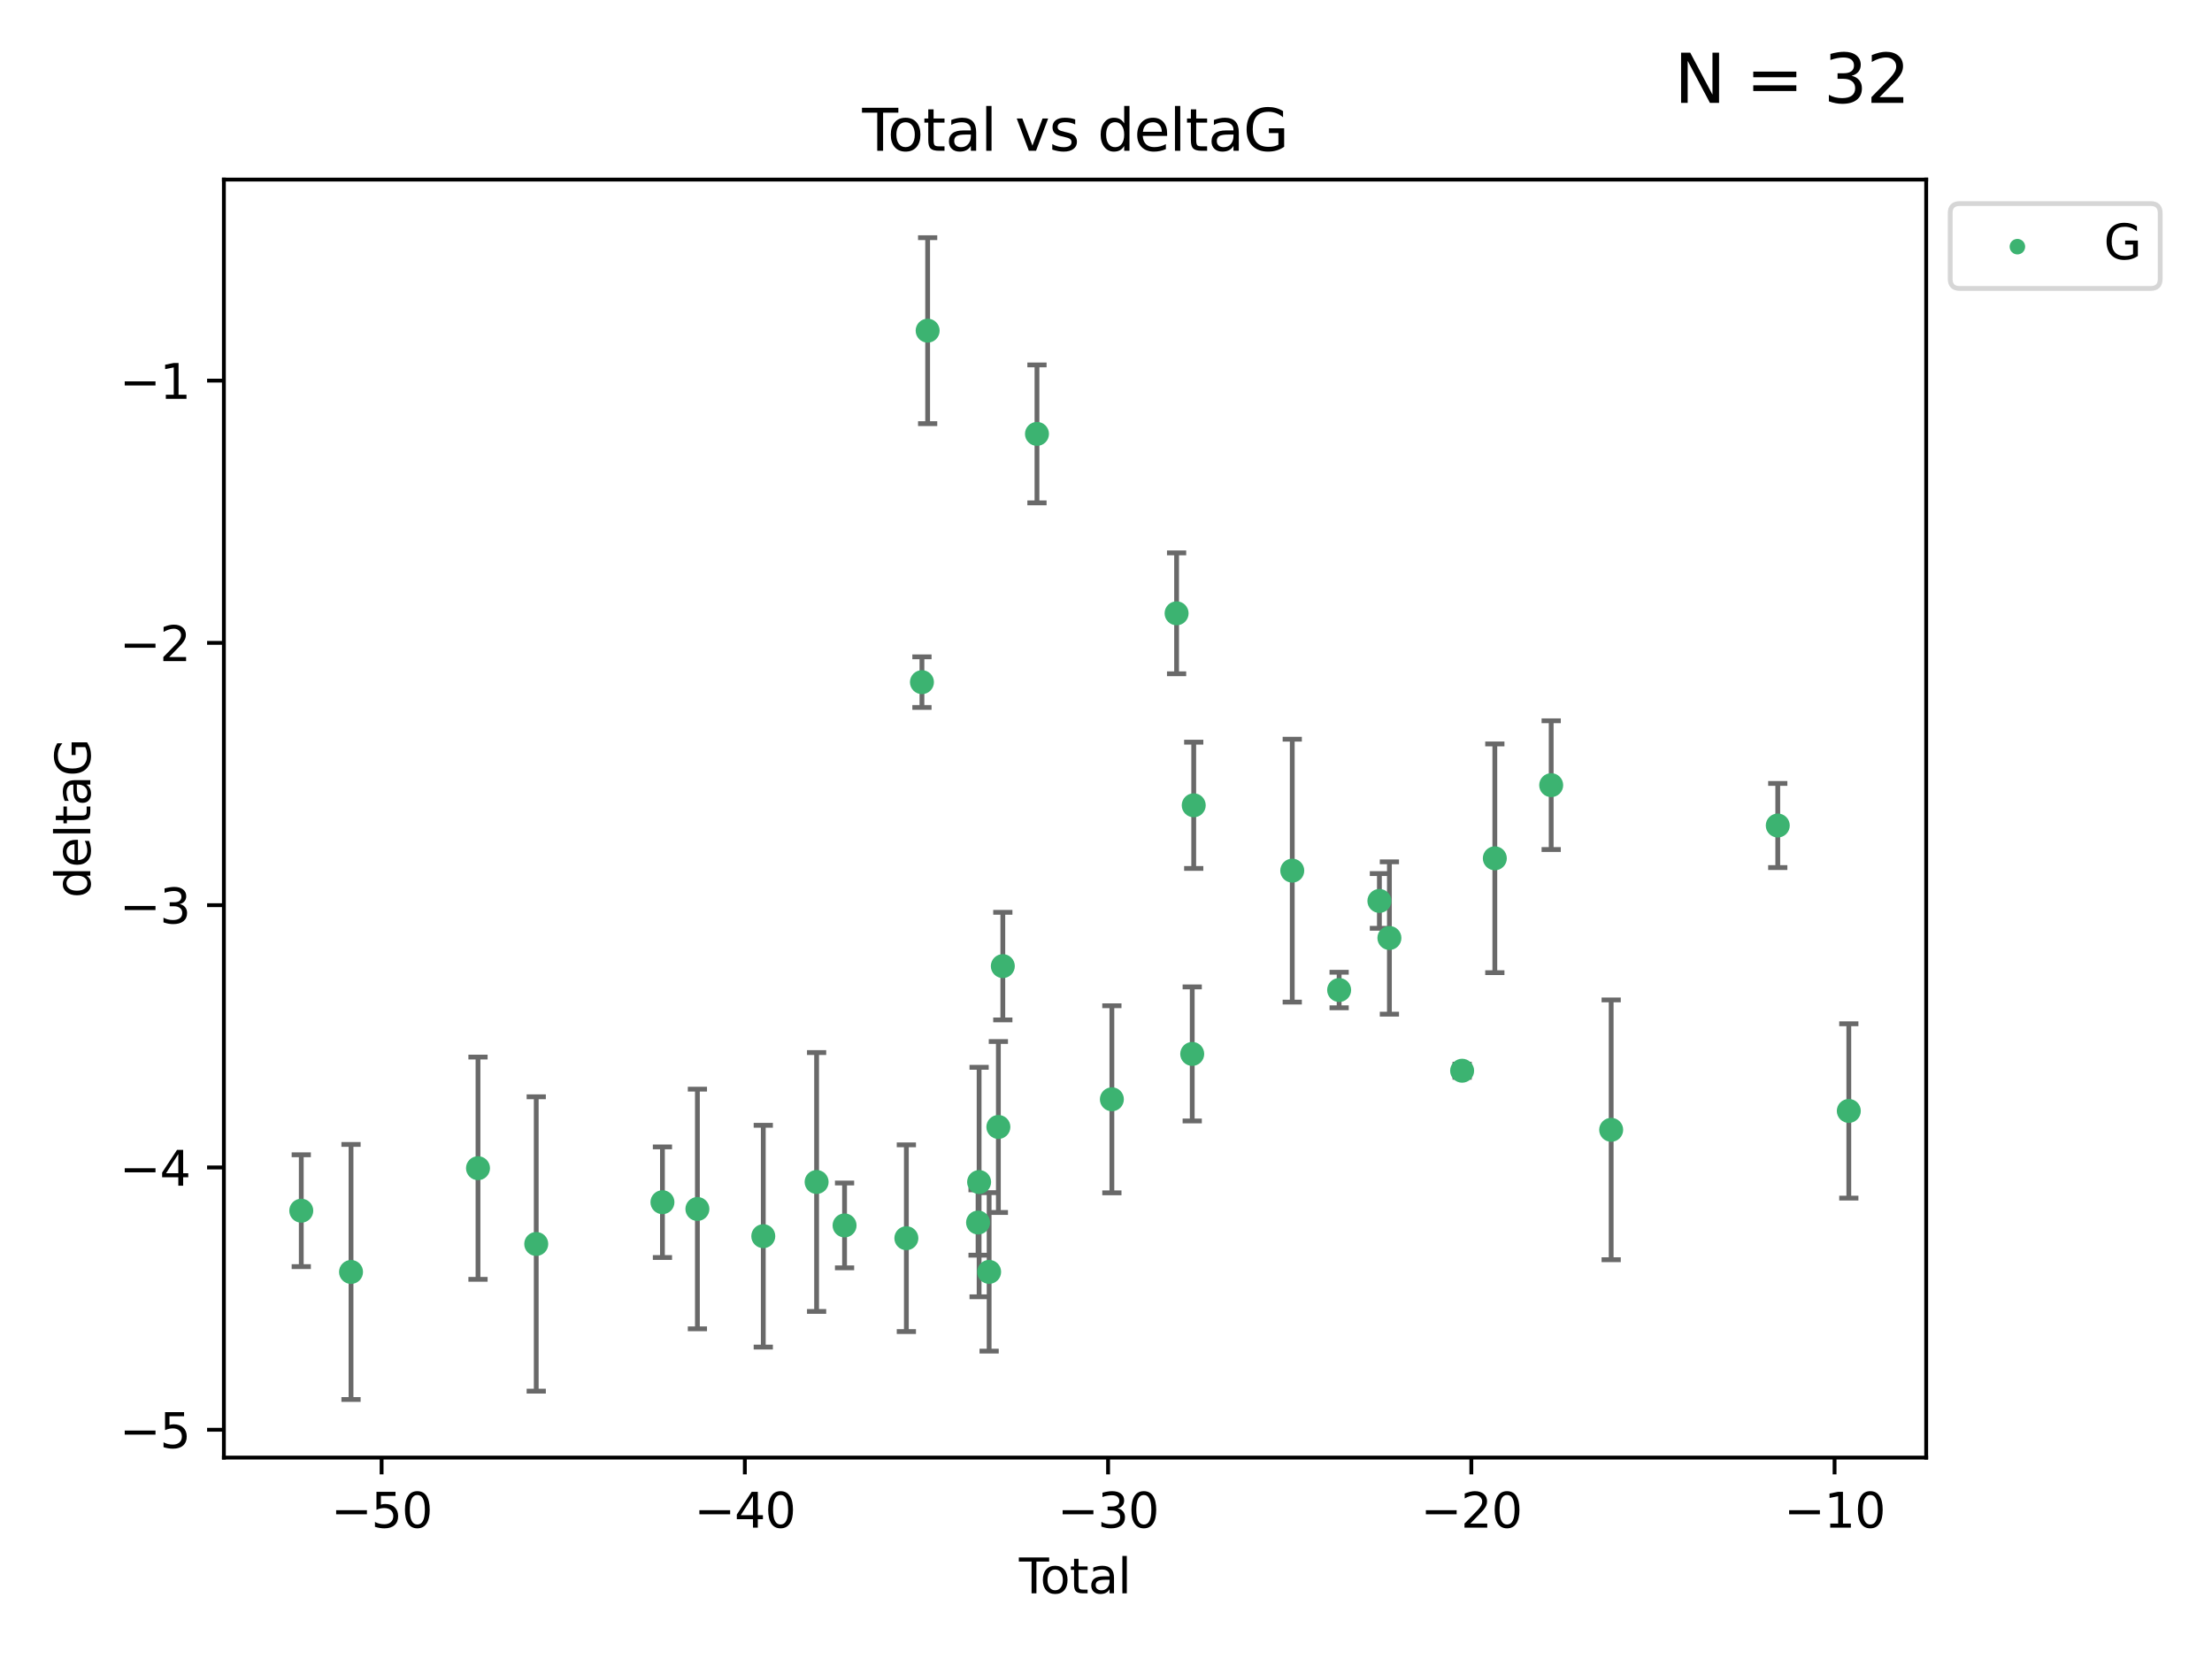 <?xml version="1.0" encoding="utf-8" standalone="no"?>
<!DOCTYPE svg PUBLIC "-//W3C//DTD SVG 1.1//EN"
  "http://www.w3.org/Graphics/SVG/1.1/DTD/svg11.dtd">
<svg xmlns:xlink="http://www.w3.org/1999/xlink" width="460.8pt" height="345.6pt" viewBox="0 0 460.8 345.6" xmlns="http://www.w3.org/2000/svg" version="1.1">
 <defs>
  <style type="text/css">*{stroke-linejoin: round; stroke-linecap: butt}</style>
 </defs>
 <g id="figure_1">
  <g id="patch_1">
   <path d="M 0 345.6 
L 460.8 345.6 
L 460.8 0 
L 0 0 
z
" style="fill: #ffffff"/>
  </g>
  <g id="axes_1">
   <g id="patch_2">
    <path d="M 46.64 303.64 
L 401.26 303.64 
L 401.26 37.411 
L 46.64 37.411 
z
" style="fill: #ffffff"/>
   </g>
   <g id="PathCollection_1">
    <defs>
     <path id="m2ecad5315c" d="M 0 1.118 
C 0.297 1.118 0.581 1 0.791 0.791 
C 1 0.581 1.118 0.297 1.118 0 
C 1.118 -0.297 1 -0.581 0.791 -0.791 
C 0.581 -1 0.297 -1.118 0 -1.118 
C -0.297 -1.118 -0.581 -1 -0.791 -0.791 
C -1 -0.581 -1.118 -0.297 -1.118 0 
C -1.118 0.297 -1 0.581 -0.791 0.791 
C -0.581 1 -0.297 1.118 0 1.118 
z
" style="stroke: #3cb371"/>
    </defs>
    <g clip-path="url(#pf4cd63b214)">
     <use xlink:href="#m2ecad5315c" x="62.759" y="252.211" style="fill: #3cb371; stroke: #3cb371"/>
     <use xlink:href="#m2ecad5315c" x="73.125" y="264.972" style="fill: #3cb371; stroke: #3cb371"/>
     <use xlink:href="#m2ecad5315c" x="99.576" y="243.357" style="fill: #3cb371; stroke: #3cb371"/>
     <use xlink:href="#m2ecad5315c" x="111.708" y="259.141" style="fill: #3cb371; stroke: #3cb371"/>
     <use xlink:href="#m2ecad5315c" x="137.999" y="250.441" style="fill: #3cb371; stroke: #3cb371"/>
     <use xlink:href="#m2ecad5315c" x="145.282" y="251.854" style="fill: #3cb371; stroke: #3cb371"/>
     <use xlink:href="#m2ecad5315c" x="159.006" y="257.518" style="fill: #3cb371; stroke: #3cb371"/>
     <use xlink:href="#m2ecad5315c" x="170.114" y="246.229" style="fill: #3cb371; stroke: #3cb371"/>
     <use xlink:href="#m2ecad5315c" x="175.937" y="255.28" style="fill: #3cb371; stroke: #3cb371"/>
     <use xlink:href="#m2ecad5315c" x="188.812" y="257.942" style="fill: #3cb371; stroke: #3cb371"/>
     <use xlink:href="#m2ecad5315c" x="192.057" y="142.106" style="fill: #3cb371; stroke: #3cb371"/>
     <use xlink:href="#m2ecad5315c" x="193.246" y="68.883" style="fill: #3cb371; stroke: #3cb371"/>
     <use xlink:href="#m2ecad5315c" x="203.749" y="254.674" style="fill: #3cb371; stroke: #3cb371"/>
     <use xlink:href="#m2ecad5315c" x="203.967" y="246.241" style="fill: #3cb371; stroke: #3cb371"/>
     <use xlink:href="#m2ecad5315c" x="206.054" y="264.956" style="fill: #3cb371; stroke: #3cb371"/>
     <use xlink:href="#m2ecad5315c" x="207.979" y="234.768" style="fill: #3cb371; stroke: #3cb371"/>
     <use xlink:href="#m2ecad5315c" x="208.906" y="201.259" style="fill: #3cb371; stroke: #3cb371"/>
     <use xlink:href="#m2ecad5315c" x="216.02" y="90.388" style="fill: #3cb371; stroke: #3cb371"/>
     <use xlink:href="#m2ecad5315c" x="231.625" y="229.002" style="fill: #3cb371; stroke: #3cb371"/>
     <use xlink:href="#m2ecad5315c" x="245.106" y="127.765" style="fill: #3cb371; stroke: #3cb371"/>
     <use xlink:href="#m2ecad5315c" x="248.362" y="219.551" style="fill: #3cb371; stroke: #3cb371"/>
     <use xlink:href="#m2ecad5315c" x="248.675" y="167.759" style="fill: #3cb371; stroke: #3cb371"/>
     <use xlink:href="#m2ecad5315c" x="269.2" y="181.37" style="fill: #3cb371; stroke: #3cb371"/>
     <use xlink:href="#m2ecad5315c" x="278.967" y="206.24" style="fill: #3cb371; stroke: #3cb371"/>
     <use xlink:href="#m2ecad5315c" x="287.354" y="187.683" style="fill: #3cb371; stroke: #3cb371"/>
     <use xlink:href="#m2ecad5315c" x="289.439" y="195.399" style="fill: #3cb371; stroke: #3cb371"/>
     <use xlink:href="#m2ecad5315c" x="304.587" y="223.052" style="fill: #3cb371; stroke: #3cb371"/>
     <use xlink:href="#m2ecad5315c" x="311.4" y="178.803" style="fill: #3cb371; stroke: #3cb371"/>
     <use xlink:href="#m2ecad5315c" x="323.141" y="163.562" style="fill: #3cb371; stroke: #3cb371"/>
     <use xlink:href="#m2ecad5315c" x="335.637" y="235.362" style="fill: #3cb371; stroke: #3cb371"/>
     <use xlink:href="#m2ecad5315c" x="370.341" y="171.969" style="fill: #3cb371; stroke: #3cb371"/>
     <use xlink:href="#m2ecad5315c" x="385.141" y="231.428" style="fill: #3cb371; stroke: #3cb371"/>
    </g>
   </g>
   <g id="matplotlib.axis_1">
    <g id="xtick_1">
     <g id="line2d_1">
      <defs>
       <path id="me3731138ec" d="M 0 0 
L 0 3.5 
" style="stroke: #000000; stroke-width: 0.8"/>
      </defs>
      <g>
       <use xlink:href="#me3731138ec" x="79.494" y="303.64" style="stroke: #000000; stroke-width: 0.8"/>
      </g>
     </g>
     <g id="text_1">
      <!-- −50 -->
      <g transform="translate(68.941 318.238)scale(0.1 -0.1)">
       <defs>
        <path id="DejaVuSans-2212" d="M 678 2272 
L 4684 2272 
L 4684 1741 
L 678 1741 
L 678 2272 
z
" transform="scale(0.016)"/>
        <path id="DejaVuSans-35" d="M 691 4666 
L 3169 4666 
L 3169 4134 
L 1269 4134 
L 1269 2991 
Q 1406 3038 1543 3061 
Q 1681 3084 1819 3084 
Q 2600 3084 3056 2656 
Q 3513 2228 3513 1497 
Q 3513 744 3044 326 
Q 2575 -91 1722 -91 
Q 1428 -91 1123 -41 
Q 819 9 494 109 
L 494 744 
Q 775 591 1075 516 
Q 1375 441 1709 441 
Q 2250 441 2565 725 
Q 2881 1009 2881 1497 
Q 2881 1984 2565 2268 
Q 2250 2553 1709 2553 
Q 1456 2553 1204 2497 
Q 953 2441 691 2322 
L 691 4666 
z
" transform="scale(0.016)"/>
        <path id="DejaVuSans-30" d="M 2034 4250 
Q 1547 4250 1301 3770 
Q 1056 3291 1056 2328 
Q 1056 1369 1301 889 
Q 1547 409 2034 409 
Q 2525 409 2770 889 
Q 3016 1369 3016 2328 
Q 3016 3291 2770 3770 
Q 2525 4250 2034 4250 
z
M 2034 4750 
Q 2819 4750 3233 4129 
Q 3647 3509 3647 2328 
Q 3647 1150 3233 529 
Q 2819 -91 2034 -91 
Q 1250 -91 836 529 
Q 422 1150 422 2328 
Q 422 3509 836 4129 
Q 1250 4750 2034 4750 
z
" transform="scale(0.016)"/>
       </defs>
       <use xlink:href="#DejaVuSans-2212"/>
       <use xlink:href="#DejaVuSans-35" x="83.789"/>
       <use xlink:href="#DejaVuSans-30" x="147.412"/>
      </g>
     </g>
    </g>
    <g id="xtick_2">
     <g id="line2d_2">
      <g>
       <use xlink:href="#me3731138ec" x="155.164" y="303.64" style="stroke: #000000; stroke-width: 0.8"/>
      </g>
     </g>
     <g id="text_2">
      <!-- −40 -->
      <g transform="translate(144.612 318.238)scale(0.1 -0.1)">
       <defs>
        <path id="DejaVuSans-34" d="M 2419 4116 
L 825 1625 
L 2419 1625 
L 2419 4116 
z
M 2253 4666 
L 3047 4666 
L 3047 1625 
L 3713 1625 
L 3713 1100 
L 3047 1100 
L 3047 0 
L 2419 0 
L 2419 1100 
L 313 1100 
L 313 1709 
L 2253 4666 
z
" transform="scale(0.016)"/>
       </defs>
       <use xlink:href="#DejaVuSans-2212"/>
       <use xlink:href="#DejaVuSans-34" x="83.789"/>
       <use xlink:href="#DejaVuSans-30" x="147.412"/>
      </g>
     </g>
    </g>
    <g id="xtick_3">
     <g id="line2d_3">
      <g>
       <use xlink:href="#me3731138ec" x="230.834" y="303.64" style="stroke: #000000; stroke-width: 0.8"/>
      </g>
     </g>
     <g id="text_3">
      <!-- −30 -->
      <g transform="translate(220.282 318.238)scale(0.1 -0.1)">
       <defs>
        <path id="DejaVuSans-33" d="M 2597 2516 
Q 3050 2419 3304 2112 
Q 3559 1806 3559 1356 
Q 3559 666 3084 287 
Q 2609 -91 1734 -91 
Q 1441 -91 1130 -33 
Q 819 25 488 141 
L 488 750 
Q 750 597 1062 519 
Q 1375 441 1716 441 
Q 2309 441 2620 675 
Q 2931 909 2931 1356 
Q 2931 1769 2642 2001 
Q 2353 2234 1838 2234 
L 1294 2234 
L 1294 2753 
L 1863 2753 
Q 2328 2753 2575 2939 
Q 2822 3125 2822 3475 
Q 2822 3834 2567 4026 
Q 2313 4219 1838 4219 
Q 1578 4219 1281 4162 
Q 984 4106 628 3988 
L 628 4550 
Q 988 4650 1302 4700 
Q 1616 4750 1894 4750 
Q 2613 4750 3031 4423 
Q 3450 4097 3450 3541 
Q 3450 3153 3228 2886 
Q 3006 2619 2597 2516 
z
" transform="scale(0.016)"/>
       </defs>
       <use xlink:href="#DejaVuSans-2212"/>
       <use xlink:href="#DejaVuSans-33" x="83.789"/>
       <use xlink:href="#DejaVuSans-30" x="147.412"/>
      </g>
     </g>
    </g>
    <g id="xtick_4">
     <g id="line2d_4">
      <g>
       <use xlink:href="#me3731138ec" x="306.504" y="303.64" style="stroke: #000000; stroke-width: 0.8"/>
      </g>
     </g>
     <g id="text_4">
      <!-- −20 -->
      <g transform="translate(295.952 318.238)scale(0.1 -0.1)">
       <defs>
        <path id="DejaVuSans-32" d="M 1228 531 
L 3431 531 
L 3431 0 
L 469 0 
L 469 531 
Q 828 903 1448 1529 
Q 2069 2156 2228 2338 
Q 2531 2678 2651 2914 
Q 2772 3150 2772 3378 
Q 2772 3750 2511 3984 
Q 2250 4219 1831 4219 
Q 1534 4219 1204 4116 
Q 875 4013 500 3803 
L 500 4441 
Q 881 4594 1212 4672 
Q 1544 4750 1819 4750 
Q 2544 4750 2975 4387 
Q 3406 4025 3406 3419 
Q 3406 3131 3298 2873 
Q 3191 2616 2906 2266 
Q 2828 2175 2409 1742 
Q 1991 1309 1228 531 
z
" transform="scale(0.016)"/>
       </defs>
       <use xlink:href="#DejaVuSans-2212"/>
       <use xlink:href="#DejaVuSans-32" x="83.789"/>
       <use xlink:href="#DejaVuSans-30" x="147.412"/>
      </g>
     </g>
    </g>
    <g id="xtick_5">
     <g id="line2d_5">
      <g>
       <use xlink:href="#me3731138ec" x="382.175" y="303.64" style="stroke: #000000; stroke-width: 0.8"/>
      </g>
     </g>
     <g id="text_5">
      <!-- −10 -->
      <g transform="translate(371.622 318.238)scale(0.1 -0.1)">
       <defs>
        <path id="DejaVuSans-31" d="M 794 531 
L 1825 531 
L 1825 4091 
L 703 3866 
L 703 4441 
L 1819 4666 
L 2450 4666 
L 2450 531 
L 3481 531 
L 3481 0 
L 794 0 
L 794 531 
z
" transform="scale(0.016)"/>
       </defs>
       <use xlink:href="#DejaVuSans-2212"/>
       <use xlink:href="#DejaVuSans-31" x="83.789"/>
       <use xlink:href="#DejaVuSans-30" x="147.412"/>
      </g>
     </g>
    </g>
    <g id="text_6">
     <!-- Total -->
     <g transform="translate(212.273 331.917)scale(0.1 -0.1)">
      <defs>
       <path id="DejaVuSans-54" d="M -19 4666 
L 3928 4666 
L 3928 4134 
L 2272 4134 
L 2272 0 
L 1638 0 
L 1638 4134 
L -19 4134 
L -19 4666 
z
" transform="scale(0.016)"/>
       <path id="DejaVuSans-6f" d="M 1959 3097 
Q 1497 3097 1228 2736 
Q 959 2375 959 1747 
Q 959 1119 1226 758 
Q 1494 397 1959 397 
Q 2419 397 2687 759 
Q 2956 1122 2956 1747 
Q 2956 2369 2687 2733 
Q 2419 3097 1959 3097 
z
M 1959 3584 
Q 2709 3584 3137 3096 
Q 3566 2609 3566 1747 
Q 3566 888 3137 398 
Q 2709 -91 1959 -91 
Q 1206 -91 779 398 
Q 353 888 353 1747 
Q 353 2609 779 3096 
Q 1206 3584 1959 3584 
z
" transform="scale(0.016)"/>
       <path id="DejaVuSans-74" d="M 1172 4494 
L 1172 3500 
L 2356 3500 
L 2356 3053 
L 1172 3053 
L 1172 1153 
Q 1172 725 1289 603 
Q 1406 481 1766 481 
L 2356 481 
L 2356 0 
L 1766 0 
Q 1100 0 847 248 
Q 594 497 594 1153 
L 594 3053 
L 172 3053 
L 172 3500 
L 594 3500 
L 594 4494 
L 1172 4494 
z
" transform="scale(0.016)"/>
       <path id="DejaVuSans-61" d="M 2194 1759 
Q 1497 1759 1228 1600 
Q 959 1441 959 1056 
Q 959 750 1161 570 
Q 1363 391 1709 391 
Q 2188 391 2477 730 
Q 2766 1069 2766 1631 
L 2766 1759 
L 2194 1759 
z
M 3341 1997 
L 3341 0 
L 2766 0 
L 2766 531 
Q 2569 213 2275 61 
Q 1981 -91 1556 -91 
Q 1019 -91 701 211 
Q 384 513 384 1019 
Q 384 1609 779 1909 
Q 1175 2209 1959 2209 
L 2766 2209 
L 2766 2266 
Q 2766 2663 2505 2880 
Q 2244 3097 1772 3097 
Q 1472 3097 1187 3025 
Q 903 2953 641 2809 
L 641 3341 
Q 956 3463 1253 3523 
Q 1550 3584 1831 3584 
Q 2591 3584 2966 3190 
Q 3341 2797 3341 1997 
z
" transform="scale(0.016)"/>
       <path id="DejaVuSans-6c" d="M 603 4863 
L 1178 4863 
L 1178 0 
L 603 0 
L 603 4863 
z
" transform="scale(0.016)"/>
      </defs>
      <use xlink:href="#DejaVuSans-54"/>
      <use xlink:href="#DejaVuSans-6f" x="44.084"/>
      <use xlink:href="#DejaVuSans-74" x="105.266"/>
      <use xlink:href="#DejaVuSans-61" x="144.475"/>
      <use xlink:href="#DejaVuSans-6c" x="205.754"/>
     </g>
    </g>
   </g>
   <g id="matplotlib.axis_2">
    <g id="ytick_1">
     <g id="line2d_6">
      <defs>
       <path id="m51cf842eb6" d="M 0 0 
L -3.5 0 
" style="stroke: #000000; stroke-width: 0.8"/>
      </defs>
      <g>
       <use xlink:href="#m51cf842eb6" x="46.64" y="297.844" style="stroke: #000000; stroke-width: 0.8"/>
      </g>
     </g>
     <g id="text_7">
      <!-- −5 -->
      <g transform="translate(24.898 301.643)scale(0.1 -0.1)">
       <use xlink:href="#DejaVuSans-2212"/>
       <use xlink:href="#DejaVuSans-35" x="83.789"/>
      </g>
     </g>
    </g>
    <g id="ytick_2">
     <g id="line2d_7">
      <g>
       <use xlink:href="#m51cf842eb6" x="46.64" y="243.204" style="stroke: #000000; stroke-width: 0.8"/>
      </g>
     </g>
     <g id="text_8">
      <!-- −4 -->
      <g transform="translate(24.898 247.003)scale(0.1 -0.1)">
       <use xlink:href="#DejaVuSans-2212"/>
       <use xlink:href="#DejaVuSans-34" x="83.789"/>
      </g>
     </g>
    </g>
    <g id="ytick_3">
     <g id="line2d_8">
      <g>
       <use xlink:href="#m51cf842eb6" x="46.64" y="188.564" style="stroke: #000000; stroke-width: 0.8"/>
      </g>
     </g>
     <g id="text_9">
      <!-- −3 -->
      <g transform="translate(24.898 192.364)scale(0.1 -0.1)">
       <use xlink:href="#DejaVuSans-2212"/>
       <use xlink:href="#DejaVuSans-33" x="83.789"/>
      </g>
     </g>
    </g>
    <g id="ytick_4">
     <g id="line2d_9">
      <g>
       <use xlink:href="#m51cf842eb6" x="46.64" y="133.924" style="stroke: #000000; stroke-width: 0.8"/>
      </g>
     </g>
     <g id="text_10">
      <!-- −2 -->
      <g transform="translate(24.898 137.724)scale(0.1 -0.1)">
       <use xlink:href="#DejaVuSans-2212"/>
       <use xlink:href="#DejaVuSans-32" x="83.789"/>
      </g>
     </g>
    </g>
    <g id="ytick_5">
     <g id="line2d_10">
      <g>
       <use xlink:href="#m51cf842eb6" x="46.64" y="79.284" style="stroke: #000000; stroke-width: 0.8"/>
      </g>
     </g>
     <g id="text_11">
      <!-- −1 -->
      <g transform="translate(24.898 83.084)scale(0.1 -0.1)">
       <use xlink:href="#DejaVuSans-2212"/>
       <use xlink:href="#DejaVuSans-31" x="83.789"/>
      </g>
     </g>
    </g>
    <g id="text_12">
     <!-- deltaG -->
     <g transform="translate(18.818 187.064)rotate(-90)scale(0.1 -0.1)">
      <defs>
       <path id="DejaVuSans-64" d="M 2906 2969 
L 2906 4863 
L 3481 4863 
L 3481 0 
L 2906 0 
L 2906 525 
Q 2725 213 2448 61 
Q 2172 -91 1784 -91 
Q 1150 -91 751 415 
Q 353 922 353 1747 
Q 353 2572 751 3078 
Q 1150 3584 1784 3584 
Q 2172 3584 2448 3432 
Q 2725 3281 2906 2969 
z
M 947 1747 
Q 947 1113 1208 752 
Q 1469 391 1925 391 
Q 2381 391 2643 752 
Q 2906 1113 2906 1747 
Q 2906 2381 2643 2742 
Q 2381 3103 1925 3103 
Q 1469 3103 1208 2742 
Q 947 2381 947 1747 
z
" transform="scale(0.016)"/>
       <path id="DejaVuSans-65" d="M 3597 1894 
L 3597 1613 
L 953 1613 
Q 991 1019 1311 708 
Q 1631 397 2203 397 
Q 2534 397 2845 478 
Q 3156 559 3463 722 
L 3463 178 
Q 3153 47 2828 -22 
Q 2503 -91 2169 -91 
Q 1331 -91 842 396 
Q 353 884 353 1716 
Q 353 2575 817 3079 
Q 1281 3584 2069 3584 
Q 2775 3584 3186 3129 
Q 3597 2675 3597 1894 
z
M 3022 2063 
Q 3016 2534 2758 2815 
Q 2500 3097 2075 3097 
Q 1594 3097 1305 2825 
Q 1016 2553 972 2059 
L 3022 2063 
z
" transform="scale(0.016)"/>
       <path id="DejaVuSans-47" d="M 3809 666 
L 3809 1919 
L 2778 1919 
L 2778 2438 
L 4434 2438 
L 4434 434 
Q 4069 175 3628 42 
Q 3188 -91 2688 -91 
Q 1594 -91 976 548 
Q 359 1188 359 2328 
Q 359 3472 976 4111 
Q 1594 4750 2688 4750 
Q 3144 4750 3555 4637 
Q 3966 4525 4313 4306 
L 4313 3634 
Q 3963 3931 3569 4081 
Q 3175 4231 2741 4231 
Q 1884 4231 1454 3753 
Q 1025 3275 1025 2328 
Q 1025 1384 1454 906 
Q 1884 428 2741 428 
Q 3075 428 3337 486 
Q 3600 544 3809 666 
z
" transform="scale(0.016)"/>
      </defs>
      <use xlink:href="#DejaVuSans-64"/>
      <use xlink:href="#DejaVuSans-65" x="63.477"/>
      <use xlink:href="#DejaVuSans-6c" x="125"/>
      <use xlink:href="#DejaVuSans-74" x="152.783"/>
      <use xlink:href="#DejaVuSans-61" x="191.992"/>
      <use xlink:href="#DejaVuSans-47" x="253.271"/>
     </g>
    </g>
   </g>
   <g id="LineCollection_1">
    <path d="M 62.759 263.861 
L 62.759 240.561 
" clip-path="url(#pf4cd63b214)" style="fill: none; stroke: #696969"/>
    <path d="M 73.125 291.539 
L 73.125 238.405 
" clip-path="url(#pf4cd63b214)" style="fill: none; stroke: #696969"/>
    <path d="M 99.576 266.51 
L 99.576 220.204 
" clip-path="url(#pf4cd63b214)" style="fill: none; stroke: #696969"/>
    <path d="M 111.708 289.801 
L 111.708 228.482 
" clip-path="url(#pf4cd63b214)" style="fill: none; stroke: #696969"/>
    <path d="M 137.999 261.962 
L 137.999 238.92 
" clip-path="url(#pf4cd63b214)" style="fill: none; stroke: #696969"/>
    <path d="M 145.282 276.82 
L 145.282 226.888 
" clip-path="url(#pf4cd63b214)" style="fill: none; stroke: #696969"/>
    <path d="M 159.006 280.619 
L 159.006 234.417 
" clip-path="url(#pf4cd63b214)" style="fill: none; stroke: #696969"/>
    <path d="M 170.114 273.192 
L 170.114 219.267 
" clip-path="url(#pf4cd63b214)" style="fill: none; stroke: #696969"/>
    <path d="M 175.937 264.116 
L 175.937 246.445 
" clip-path="url(#pf4cd63b214)" style="fill: none; stroke: #696969"/>
    <path d="M 188.812 277.391 
L 188.812 238.493 
" clip-path="url(#pf4cd63b214)" style="fill: none; stroke: #696969"/>
    <path d="M 192.057 147.375 
L 192.057 136.837 
" clip-path="url(#pf4cd63b214)" style="fill: none; stroke: #696969"/>
    <path d="M 193.246 88.254 
L 193.246 49.513 
" clip-path="url(#pf4cd63b214)" style="fill: none; stroke: #696969"/>
    <path d="M 203.749 261.477 
L 203.749 247.87 
" clip-path="url(#pf4cd63b214)" style="fill: none; stroke: #696969"/>
    <path d="M 203.967 270.142 
L 203.967 222.34 
" clip-path="url(#pf4cd63b214)" style="fill: none; stroke: #696969"/>
    <path d="M 206.054 281.463 
L 206.054 248.45 
" clip-path="url(#pf4cd63b214)" style="fill: none; stroke: #696969"/>
    <path d="M 207.979 252.578 
L 207.979 216.959 
" clip-path="url(#pf4cd63b214)" style="fill: none; stroke: #696969"/>
    <path d="M 208.906 212.466 
L 208.906 190.051 
" clip-path="url(#pf4cd63b214)" style="fill: none; stroke: #696969"/>
    <path d="M 216.02 104.757 
L 216.02 76.018 
" clip-path="url(#pf4cd63b214)" style="fill: none; stroke: #696969"/>
    <path d="M 231.625 248.489 
L 231.625 209.516 
" clip-path="url(#pf4cd63b214)" style="fill: none; stroke: #696969"/>
    <path d="M 245.106 140.357 
L 245.106 115.174 
" clip-path="url(#pf4cd63b214)" style="fill: none; stroke: #696969"/>
    <path d="M 248.362 233.511 
L 248.362 205.59 
" clip-path="url(#pf4cd63b214)" style="fill: none; stroke: #696969"/>
    <path d="M 248.675 180.911 
L 248.675 154.608 
" clip-path="url(#pf4cd63b214)" style="fill: none; stroke: #696969"/>
    <path d="M 269.2 208.753 
L 269.2 153.986 
" clip-path="url(#pf4cd63b214)" style="fill: none; stroke: #696969"/>
    <path d="M 278.967 209.94 
L 278.967 202.541 
" clip-path="url(#pf4cd63b214)" style="fill: none; stroke: #696969"/>
    <path d="M 287.354 193.382 
L 287.354 181.984 
" clip-path="url(#pf4cd63b214)" style="fill: none; stroke: #696969"/>
    <path d="M 289.439 211.267 
L 289.439 179.53 
" clip-path="url(#pf4cd63b214)" style="fill: none; stroke: #696969"/>
    <path d="M 304.587 224.416 
L 304.587 221.688 
" clip-path="url(#pf4cd63b214)" style="fill: none; stroke: #696969"/>
    <path d="M 311.4 202.627 
L 311.4 154.978 
" clip-path="url(#pf4cd63b214)" style="fill: none; stroke: #696969"/>
    <path d="M 323.141 176.973 
L 323.141 150.151 
" clip-path="url(#pf4cd63b214)" style="fill: none; stroke: #696969"/>
    <path d="M 335.637 262.421 
L 335.637 208.303 
" clip-path="url(#pf4cd63b214)" style="fill: none; stroke: #696969"/>
    <path d="M 370.341 180.734 
L 370.341 163.205 
" clip-path="url(#pf4cd63b214)" style="fill: none; stroke: #696969"/>
    <path d="M 385.141 249.586 
L 385.141 213.27 
" clip-path="url(#pf4cd63b214)" style="fill: none; stroke: #696969"/>
   </g>
   <g id="line2d_11">
    <defs>
     <path id="mec1c3cb57a" d="M 2 0 
L -2 -0 
" style="stroke: #696969"/>
    </defs>
    <g clip-path="url(#pf4cd63b214)">
     <use xlink:href="#mec1c3cb57a" x="62.759" y="263.861" style="fill: #696969; stroke: #696969"/>
     <use xlink:href="#mec1c3cb57a" x="73.125" y="291.539" style="fill: #696969; stroke: #696969"/>
     <use xlink:href="#mec1c3cb57a" x="99.576" y="266.51" style="fill: #696969; stroke: #696969"/>
     <use xlink:href="#mec1c3cb57a" x="111.708" y="289.801" style="fill: #696969; stroke: #696969"/>
     <use xlink:href="#mec1c3cb57a" x="137.999" y="261.962" style="fill: #696969; stroke: #696969"/>
     <use xlink:href="#mec1c3cb57a" x="145.282" y="276.82" style="fill: #696969; stroke: #696969"/>
     <use xlink:href="#mec1c3cb57a" x="159.006" y="280.619" style="fill: #696969; stroke: #696969"/>
     <use xlink:href="#mec1c3cb57a" x="170.114" y="273.192" style="fill: #696969; stroke: #696969"/>
     <use xlink:href="#mec1c3cb57a" x="175.937" y="264.116" style="fill: #696969; stroke: #696969"/>
     <use xlink:href="#mec1c3cb57a" x="188.812" y="277.391" style="fill: #696969; stroke: #696969"/>
     <use xlink:href="#mec1c3cb57a" x="192.057" y="147.375" style="fill: #696969; stroke: #696969"/>
     <use xlink:href="#mec1c3cb57a" x="193.246" y="88.254" style="fill: #696969; stroke: #696969"/>
     <use xlink:href="#mec1c3cb57a" x="203.749" y="261.477" style="fill: #696969; stroke: #696969"/>
     <use xlink:href="#mec1c3cb57a" x="203.967" y="270.142" style="fill: #696969; stroke: #696969"/>
     <use xlink:href="#mec1c3cb57a" x="206.054" y="281.463" style="fill: #696969; stroke: #696969"/>
     <use xlink:href="#mec1c3cb57a" x="207.979" y="252.578" style="fill: #696969; stroke: #696969"/>
     <use xlink:href="#mec1c3cb57a" x="208.906" y="212.466" style="fill: #696969; stroke: #696969"/>
     <use xlink:href="#mec1c3cb57a" x="216.02" y="104.757" style="fill: #696969; stroke: #696969"/>
     <use xlink:href="#mec1c3cb57a" x="231.625" y="248.489" style="fill: #696969; stroke: #696969"/>
     <use xlink:href="#mec1c3cb57a" x="245.106" y="140.357" style="fill: #696969; stroke: #696969"/>
     <use xlink:href="#mec1c3cb57a" x="248.362" y="233.511" style="fill: #696969; stroke: #696969"/>
     <use xlink:href="#mec1c3cb57a" x="248.675" y="180.911" style="fill: #696969; stroke: #696969"/>
     <use xlink:href="#mec1c3cb57a" x="269.2" y="208.753" style="fill: #696969; stroke: #696969"/>
     <use xlink:href="#mec1c3cb57a" x="278.967" y="209.94" style="fill: #696969; stroke: #696969"/>
     <use xlink:href="#mec1c3cb57a" x="287.354" y="193.382" style="fill: #696969; stroke: #696969"/>
     <use xlink:href="#mec1c3cb57a" x="289.439" y="211.267" style="fill: #696969; stroke: #696969"/>
     <use xlink:href="#mec1c3cb57a" x="304.587" y="224.416" style="fill: #696969; stroke: #696969"/>
     <use xlink:href="#mec1c3cb57a" x="311.4" y="202.627" style="fill: #696969; stroke: #696969"/>
     <use xlink:href="#mec1c3cb57a" x="323.141" y="176.973" style="fill: #696969; stroke: #696969"/>
     <use xlink:href="#mec1c3cb57a" x="335.637" y="262.421" style="fill: #696969; stroke: #696969"/>
     <use xlink:href="#mec1c3cb57a" x="370.341" y="180.734" style="fill: #696969; stroke: #696969"/>
     <use xlink:href="#mec1c3cb57a" x="385.141" y="249.586" style="fill: #696969; stroke: #696969"/>
    </g>
   </g>
   <g id="line2d_12">
    <g clip-path="url(#pf4cd63b214)">
     <use xlink:href="#mec1c3cb57a" x="62.759" y="240.561" style="fill: #696969; stroke: #696969"/>
     <use xlink:href="#mec1c3cb57a" x="73.125" y="238.405" style="fill: #696969; stroke: #696969"/>
     <use xlink:href="#mec1c3cb57a" x="99.576" y="220.204" style="fill: #696969; stroke: #696969"/>
     <use xlink:href="#mec1c3cb57a" x="111.708" y="228.482" style="fill: #696969; stroke: #696969"/>
     <use xlink:href="#mec1c3cb57a" x="137.999" y="238.92" style="fill: #696969; stroke: #696969"/>
     <use xlink:href="#mec1c3cb57a" x="145.282" y="226.888" style="fill: #696969; stroke: #696969"/>
     <use xlink:href="#mec1c3cb57a" x="159.006" y="234.417" style="fill: #696969; stroke: #696969"/>
     <use xlink:href="#mec1c3cb57a" x="170.114" y="219.267" style="fill: #696969; stroke: #696969"/>
     <use xlink:href="#mec1c3cb57a" x="175.937" y="246.445" style="fill: #696969; stroke: #696969"/>
     <use xlink:href="#mec1c3cb57a" x="188.812" y="238.493" style="fill: #696969; stroke: #696969"/>
     <use xlink:href="#mec1c3cb57a" x="192.057" y="136.837" style="fill: #696969; stroke: #696969"/>
     <use xlink:href="#mec1c3cb57a" x="193.246" y="49.513" style="fill: #696969; stroke: #696969"/>
     <use xlink:href="#mec1c3cb57a" x="203.749" y="247.87" style="fill: #696969; stroke: #696969"/>
     <use xlink:href="#mec1c3cb57a" x="203.967" y="222.34" style="fill: #696969; stroke: #696969"/>
     <use xlink:href="#mec1c3cb57a" x="206.054" y="248.45" style="fill: #696969; stroke: #696969"/>
     <use xlink:href="#mec1c3cb57a" x="207.979" y="216.959" style="fill: #696969; stroke: #696969"/>
     <use xlink:href="#mec1c3cb57a" x="208.906" y="190.051" style="fill: #696969; stroke: #696969"/>
     <use xlink:href="#mec1c3cb57a" x="216.02" y="76.018" style="fill: #696969; stroke: #696969"/>
     <use xlink:href="#mec1c3cb57a" x="231.625" y="209.516" style="fill: #696969; stroke: #696969"/>
     <use xlink:href="#mec1c3cb57a" x="245.106" y="115.174" style="fill: #696969; stroke: #696969"/>
     <use xlink:href="#mec1c3cb57a" x="248.362" y="205.59" style="fill: #696969; stroke: #696969"/>
     <use xlink:href="#mec1c3cb57a" x="248.675" y="154.608" style="fill: #696969; stroke: #696969"/>
     <use xlink:href="#mec1c3cb57a" x="269.2" y="153.986" style="fill: #696969; stroke: #696969"/>
     <use xlink:href="#mec1c3cb57a" x="278.967" y="202.541" style="fill: #696969; stroke: #696969"/>
     <use xlink:href="#mec1c3cb57a" x="287.354" y="181.984" style="fill: #696969; stroke: #696969"/>
     <use xlink:href="#mec1c3cb57a" x="289.439" y="179.53" style="fill: #696969; stroke: #696969"/>
     <use xlink:href="#mec1c3cb57a" x="304.587" y="221.688" style="fill: #696969; stroke: #696969"/>
     <use xlink:href="#mec1c3cb57a" x="311.4" y="154.978" style="fill: #696969; stroke: #696969"/>
     <use xlink:href="#mec1c3cb57a" x="323.141" y="150.151" style="fill: #696969; stroke: #696969"/>
     <use xlink:href="#mec1c3cb57a" x="335.637" y="208.303" style="fill: #696969; stroke: #696969"/>
     <use xlink:href="#mec1c3cb57a" x="370.341" y="163.205" style="fill: #696969; stroke: #696969"/>
     <use xlink:href="#mec1c3cb57a" x="385.141" y="213.27" style="fill: #696969; stroke: #696969"/>
    </g>
   </g>
   <g id="line2d_13">
    <defs>
     <path id="m1798676255" d="M 0 2 
C 0.53 2 1.039 1.789 1.414 1.414 
C 1.789 1.039 2 0.53 2 0 
C 2 -0.53 1.789 -1.039 1.414 -1.414 
C 1.039 -1.789 0.53 -2 0 -2 
C -0.53 -2 -1.039 -1.789 -1.414 -1.414 
C -1.789 -1.039 -2 -0.53 -2 0 
C -2 0.53 -1.789 1.039 -1.414 1.414 
C -1.039 1.789 -0.53 2 0 2 
z
" style="stroke: #3cb371"/>
    </defs>
    <g clip-path="url(#pf4cd63b214)">
     <use xlink:href="#m1798676255" x="62.759" y="252.211" style="fill: #3cb371; stroke: #3cb371"/>
     <use xlink:href="#m1798676255" x="73.125" y="264.972" style="fill: #3cb371; stroke: #3cb371"/>
     <use xlink:href="#m1798676255" x="99.576" y="243.357" style="fill: #3cb371; stroke: #3cb371"/>
     <use xlink:href="#m1798676255" x="111.708" y="259.141" style="fill: #3cb371; stroke: #3cb371"/>
     <use xlink:href="#m1798676255" x="137.999" y="250.441" style="fill: #3cb371; stroke: #3cb371"/>
     <use xlink:href="#m1798676255" x="145.282" y="251.854" style="fill: #3cb371; stroke: #3cb371"/>
     <use xlink:href="#m1798676255" x="159.006" y="257.518" style="fill: #3cb371; stroke: #3cb371"/>
     <use xlink:href="#m1798676255" x="170.114" y="246.229" style="fill: #3cb371; stroke: #3cb371"/>
     <use xlink:href="#m1798676255" x="175.937" y="255.28" style="fill: #3cb371; stroke: #3cb371"/>
     <use xlink:href="#m1798676255" x="188.812" y="257.942" style="fill: #3cb371; stroke: #3cb371"/>
     <use xlink:href="#m1798676255" x="192.057" y="142.106" style="fill: #3cb371; stroke: #3cb371"/>
     <use xlink:href="#m1798676255" x="193.246" y="68.883" style="fill: #3cb371; stroke: #3cb371"/>
     <use xlink:href="#m1798676255" x="203.749" y="254.674" style="fill: #3cb371; stroke: #3cb371"/>
     <use xlink:href="#m1798676255" x="203.967" y="246.241" style="fill: #3cb371; stroke: #3cb371"/>
     <use xlink:href="#m1798676255" x="206.054" y="264.956" style="fill: #3cb371; stroke: #3cb371"/>
     <use xlink:href="#m1798676255" x="207.979" y="234.768" style="fill: #3cb371; stroke: #3cb371"/>
     <use xlink:href="#m1798676255" x="208.906" y="201.259" style="fill: #3cb371; stroke: #3cb371"/>
     <use xlink:href="#m1798676255" x="216.02" y="90.388" style="fill: #3cb371; stroke: #3cb371"/>
     <use xlink:href="#m1798676255" x="231.625" y="229.002" style="fill: #3cb371; stroke: #3cb371"/>
     <use xlink:href="#m1798676255" x="245.106" y="127.765" style="fill: #3cb371; stroke: #3cb371"/>
     <use xlink:href="#m1798676255" x="248.362" y="219.551" style="fill: #3cb371; stroke: #3cb371"/>
     <use xlink:href="#m1798676255" x="248.675" y="167.759" style="fill: #3cb371; stroke: #3cb371"/>
     <use xlink:href="#m1798676255" x="269.2" y="181.37" style="fill: #3cb371; stroke: #3cb371"/>
     <use xlink:href="#m1798676255" x="278.967" y="206.24" style="fill: #3cb371; stroke: #3cb371"/>
     <use xlink:href="#m1798676255" x="287.354" y="187.683" style="fill: #3cb371; stroke: #3cb371"/>
     <use xlink:href="#m1798676255" x="289.439" y="195.399" style="fill: #3cb371; stroke: #3cb371"/>
     <use xlink:href="#m1798676255" x="304.587" y="223.052" style="fill: #3cb371; stroke: #3cb371"/>
     <use xlink:href="#m1798676255" x="311.4" y="178.803" style="fill: #3cb371; stroke: #3cb371"/>
     <use xlink:href="#m1798676255" x="323.141" y="163.562" style="fill: #3cb371; stroke: #3cb371"/>
     <use xlink:href="#m1798676255" x="335.637" y="235.362" style="fill: #3cb371; stroke: #3cb371"/>
     <use xlink:href="#m1798676255" x="370.341" y="171.969" style="fill: #3cb371; stroke: #3cb371"/>
     <use xlink:href="#m1798676255" x="385.141" y="231.428" style="fill: #3cb371; stroke: #3cb371"/>
    </g>
   </g>
   <g id="patch_3">
    <path d="M 46.64 303.64 
L 46.64 37.411 
" style="fill: none; stroke: #000000; stroke-width: 0.8; stroke-linejoin: miter; stroke-linecap: square"/>
   </g>
   <g id="patch_4">
    <path d="M 401.26 303.64 
L 401.26 37.411 
" style="fill: none; stroke: #000000; stroke-width: 0.8; stroke-linejoin: miter; stroke-linecap: square"/>
   </g>
   <g id="patch_5">
    <path d="M 46.64 303.64 
L 401.26 303.64 
" style="fill: none; stroke: #000000; stroke-width: 0.8; stroke-linejoin: miter; stroke-linecap: square"/>
   </g>
   <g id="patch_6">
    <path d="M 46.64 37.411 
L 401.26 37.411 
" style="fill: none; stroke: #000000; stroke-width: 0.8; stroke-linejoin: miter; stroke-linecap: square"/>
   </g>
   <g id="text_13">
    <!-- N = 32 -->
    <g transform="translate(348.795 21.426)scale(0.14 -0.14)">
     <defs>
      <path id="DejaVuSans-4e" d="M 628 4666 
L 1478 4666 
L 3547 763 
L 3547 4666 
L 4159 4666 
L 4159 0 
L 3309 0 
L 1241 3903 
L 1241 0 
L 628 0 
L 628 4666 
z
" transform="scale(0.016)"/>
      <path id="DejaVuSans-20" transform="scale(0.016)"/>
      <path id="DejaVuSans-3d" d="M 678 2906 
L 4684 2906 
L 4684 2381 
L 678 2381 
L 678 2906 
z
M 678 1631 
L 4684 1631 
L 4684 1100 
L 678 1100 
L 678 1631 
z
" transform="scale(0.016)"/>
     </defs>
     <use xlink:href="#DejaVuSans-4e"/>
     <use xlink:href="#DejaVuSans-20" x="74.805"/>
     <use xlink:href="#DejaVuSans-3d" x="106.592"/>
     <use xlink:href="#DejaVuSans-20" x="190.381"/>
     <use xlink:href="#DejaVuSans-33" x="222.168"/>
     <use xlink:href="#DejaVuSans-32" x="285.791"/>
    </g>
   </g>
   <g id="text_14">
    <!-- Total vs deltaG -->
    <g transform="translate(179.602 31.411)scale(0.12 -0.12)">
     <defs>
      <path id="DejaVuSans-76" d="M 191 3500 
L 800 3500 
L 1894 563 
L 2988 3500 
L 3597 3500 
L 2284 0 
L 1503 0 
L 191 3500 
z
" transform="scale(0.016)"/>
      <path id="DejaVuSans-73" d="M 2834 3397 
L 2834 2853 
Q 2591 2978 2328 3040 
Q 2066 3103 1784 3103 
Q 1356 3103 1142 2972 
Q 928 2841 928 2578 
Q 928 2378 1081 2264 
Q 1234 2150 1697 2047 
L 1894 2003 
Q 2506 1872 2764 1633 
Q 3022 1394 3022 966 
Q 3022 478 2636 193 
Q 2250 -91 1575 -91 
Q 1294 -91 989 -36 
Q 684 19 347 128 
L 347 722 
Q 666 556 975 473 
Q 1284 391 1588 391 
Q 1994 391 2212 530 
Q 2431 669 2431 922 
Q 2431 1156 2273 1281 
Q 2116 1406 1581 1522 
L 1381 1569 
Q 847 1681 609 1914 
Q 372 2147 372 2553 
Q 372 3047 722 3315 
Q 1072 3584 1716 3584 
Q 2034 3584 2315 3537 
Q 2597 3491 2834 3397 
z
" transform="scale(0.016)"/>
     </defs>
     <use xlink:href="#DejaVuSans-54"/>
     <use xlink:href="#DejaVuSans-6f" x="44.084"/>
     <use xlink:href="#DejaVuSans-74" x="105.266"/>
     <use xlink:href="#DejaVuSans-61" x="144.475"/>
     <use xlink:href="#DejaVuSans-6c" x="205.754"/>
     <use xlink:href="#DejaVuSans-20" x="233.537"/>
     <use xlink:href="#DejaVuSans-76" x="265.324"/>
     <use xlink:href="#DejaVuSans-73" x="324.504"/>
     <use xlink:href="#DejaVuSans-20" x="376.604"/>
     <use xlink:href="#DejaVuSans-64" x="408.391"/>
     <use xlink:href="#DejaVuSans-65" x="471.867"/>
     <use xlink:href="#DejaVuSans-6c" x="533.391"/>
     <use xlink:href="#DejaVuSans-74" x="561.174"/>
     <use xlink:href="#DejaVuSans-61" x="600.383"/>
     <use xlink:href="#DejaVuSans-47" x="661.662"/>
    </g>
   </g>
   <g id="legend_1">
    <g id="patch_7">
     <path d="M 408.26 60.089 
L 448.008 60.089 
Q 450.008 60.089 450.008 58.089 
L 450.008 44.411 
Q 450.008 42.411 448.008 42.411 
L 408.26 42.411 
Q 406.26 42.411 406.26 44.411 
L 406.26 58.089 
Q 406.26 60.089 408.26 60.089 
z
" style="fill: #ffffff; opacity: 0.8; stroke: #cccccc; stroke-linejoin: miter"/>
    </g>
    <g id="PathCollection_2">
     <g>
      <use xlink:href="#m2ecad5315c" x="420.26" y="51.385" style="fill: #3cb371; stroke: #3cb371"/>
     </g>
    </g>
    <g id="text_15">
     <!-- G -->
     <g transform="translate(438.26 54.01)scale(0.1 -0.1)">
      <use xlink:href="#DejaVuSans-47"/>
     </g>
    </g>
   </g>
  </g>
 </g>
 <defs>
  <clipPath id="pf4cd63b214">
   <rect x="46.64" y="37.411" width="354.62" height="266.229"/>
  </clipPath>
 </defs>
</svg>
